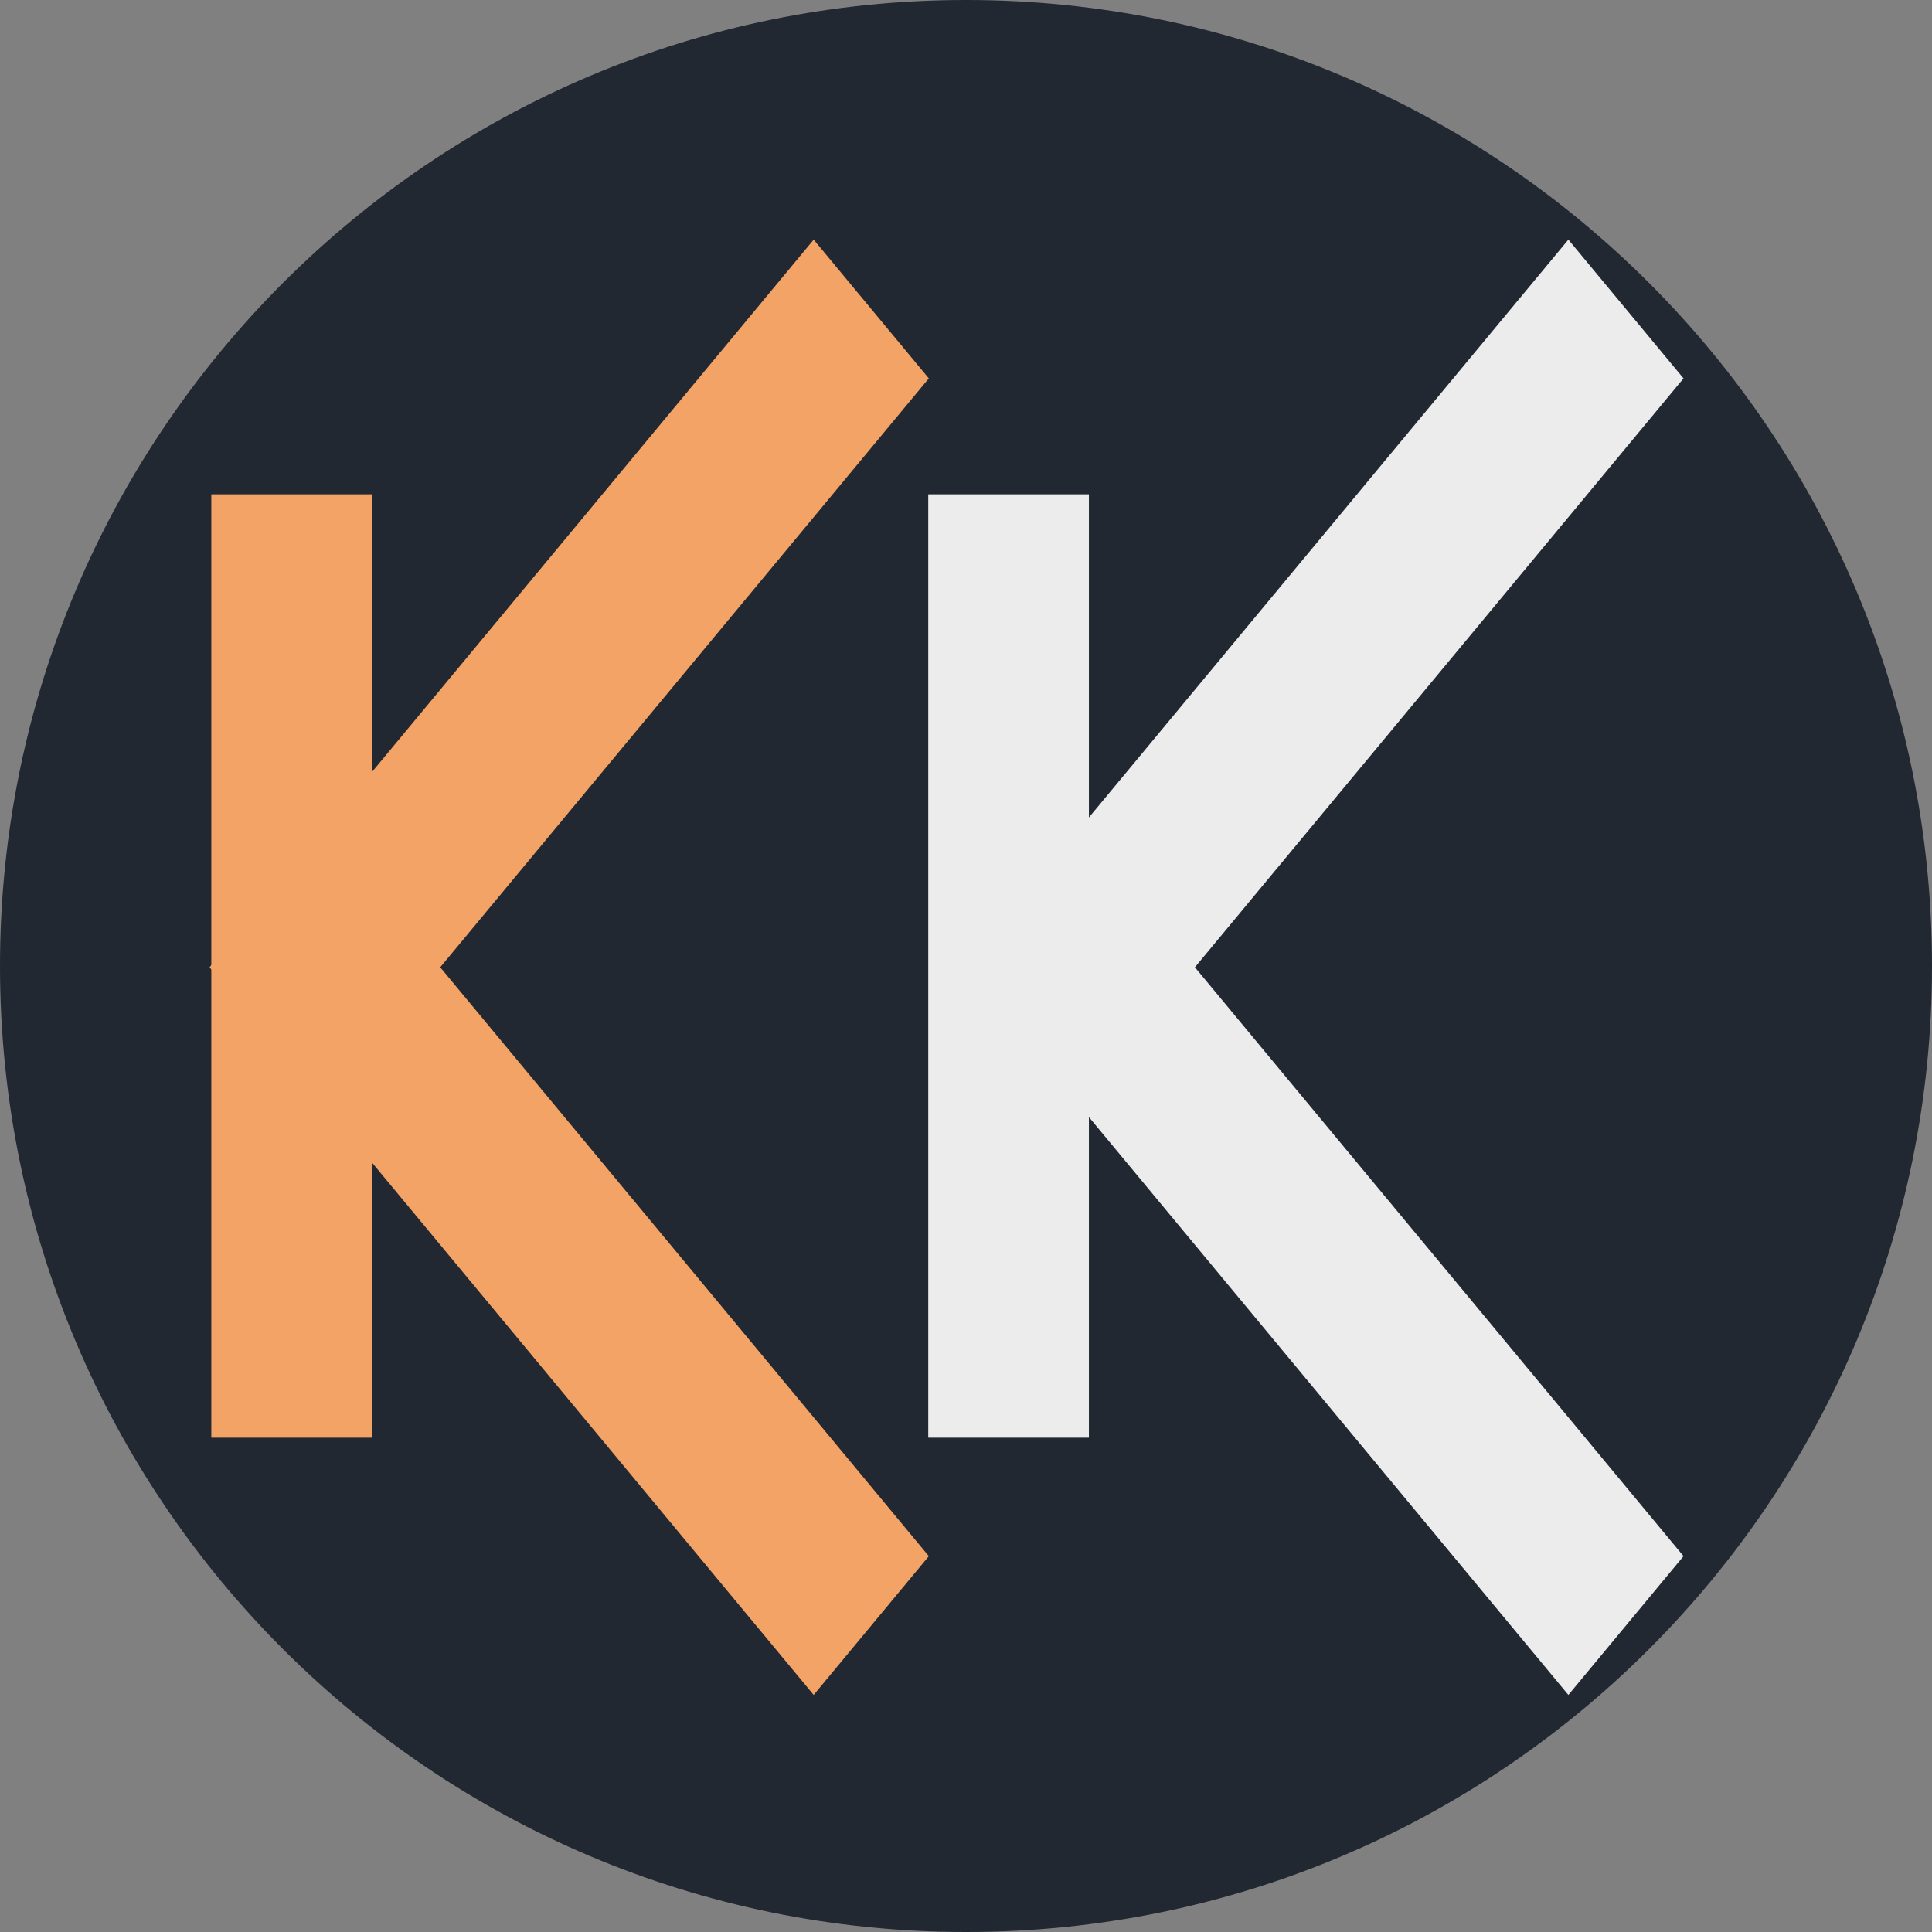 <svg width="512" height="512" viewBox="0 0 512 512" fill="none" xmlns="http://www.w3.org/2000/svg">
<rect x="0" y="0" width="512" height="512" fill="#808080" stroke="none"/>
<path d="M512 256C512 397.387 397.387 512 256 512C114.613 512 0 397.387 0 256C0 114.613 114.613 0 256 0C397.387 0 512 114.613 512 256Z" fill="#222831"/>
<path d="M215.635 420.202L79.626 256.28L86.102 248.475L222.111 412.397L215.635 420.202Z" fill="#646464" fill-opacity="0.5" stroke="#F2A365" stroke-width="37"/>
<path d="M415.635 420.202L279.626 256.28L286.102 248.475L422.111 412.397L415.635 420.202Z" fill="#646464" fill-opacity="0.5" stroke="#ECECEC" stroke-width="37"/>
<path d="M79.626 256.397L215.635 92.475L222.111 100.28L86.102 264.202L79.626 256.397Z" fill="#646464" fill-opacity="0.5" stroke="#F2A365" stroke-width="37"/>
<path d="M279.626 256.397L415.635 92.475L422.111 100.28L286.102 264.202L279.626 256.397Z" fill="#646464" fill-opacity="0.5" stroke="#ECECEC" stroke-width="37"/>
<path d="M74.5 362.5L74.5 149.5H80.07L80.07 362.5H74.5Z" fill="#646464" fill-opacity="0.5" stroke="#F2A365" stroke-width="37"/>
<path d="M264.5 362.5V149.5H270.07V362.5H264.5Z" fill="#646464" fill-opacity="0.5" stroke="#ECECEC" stroke-width="37"/>
</svg>
